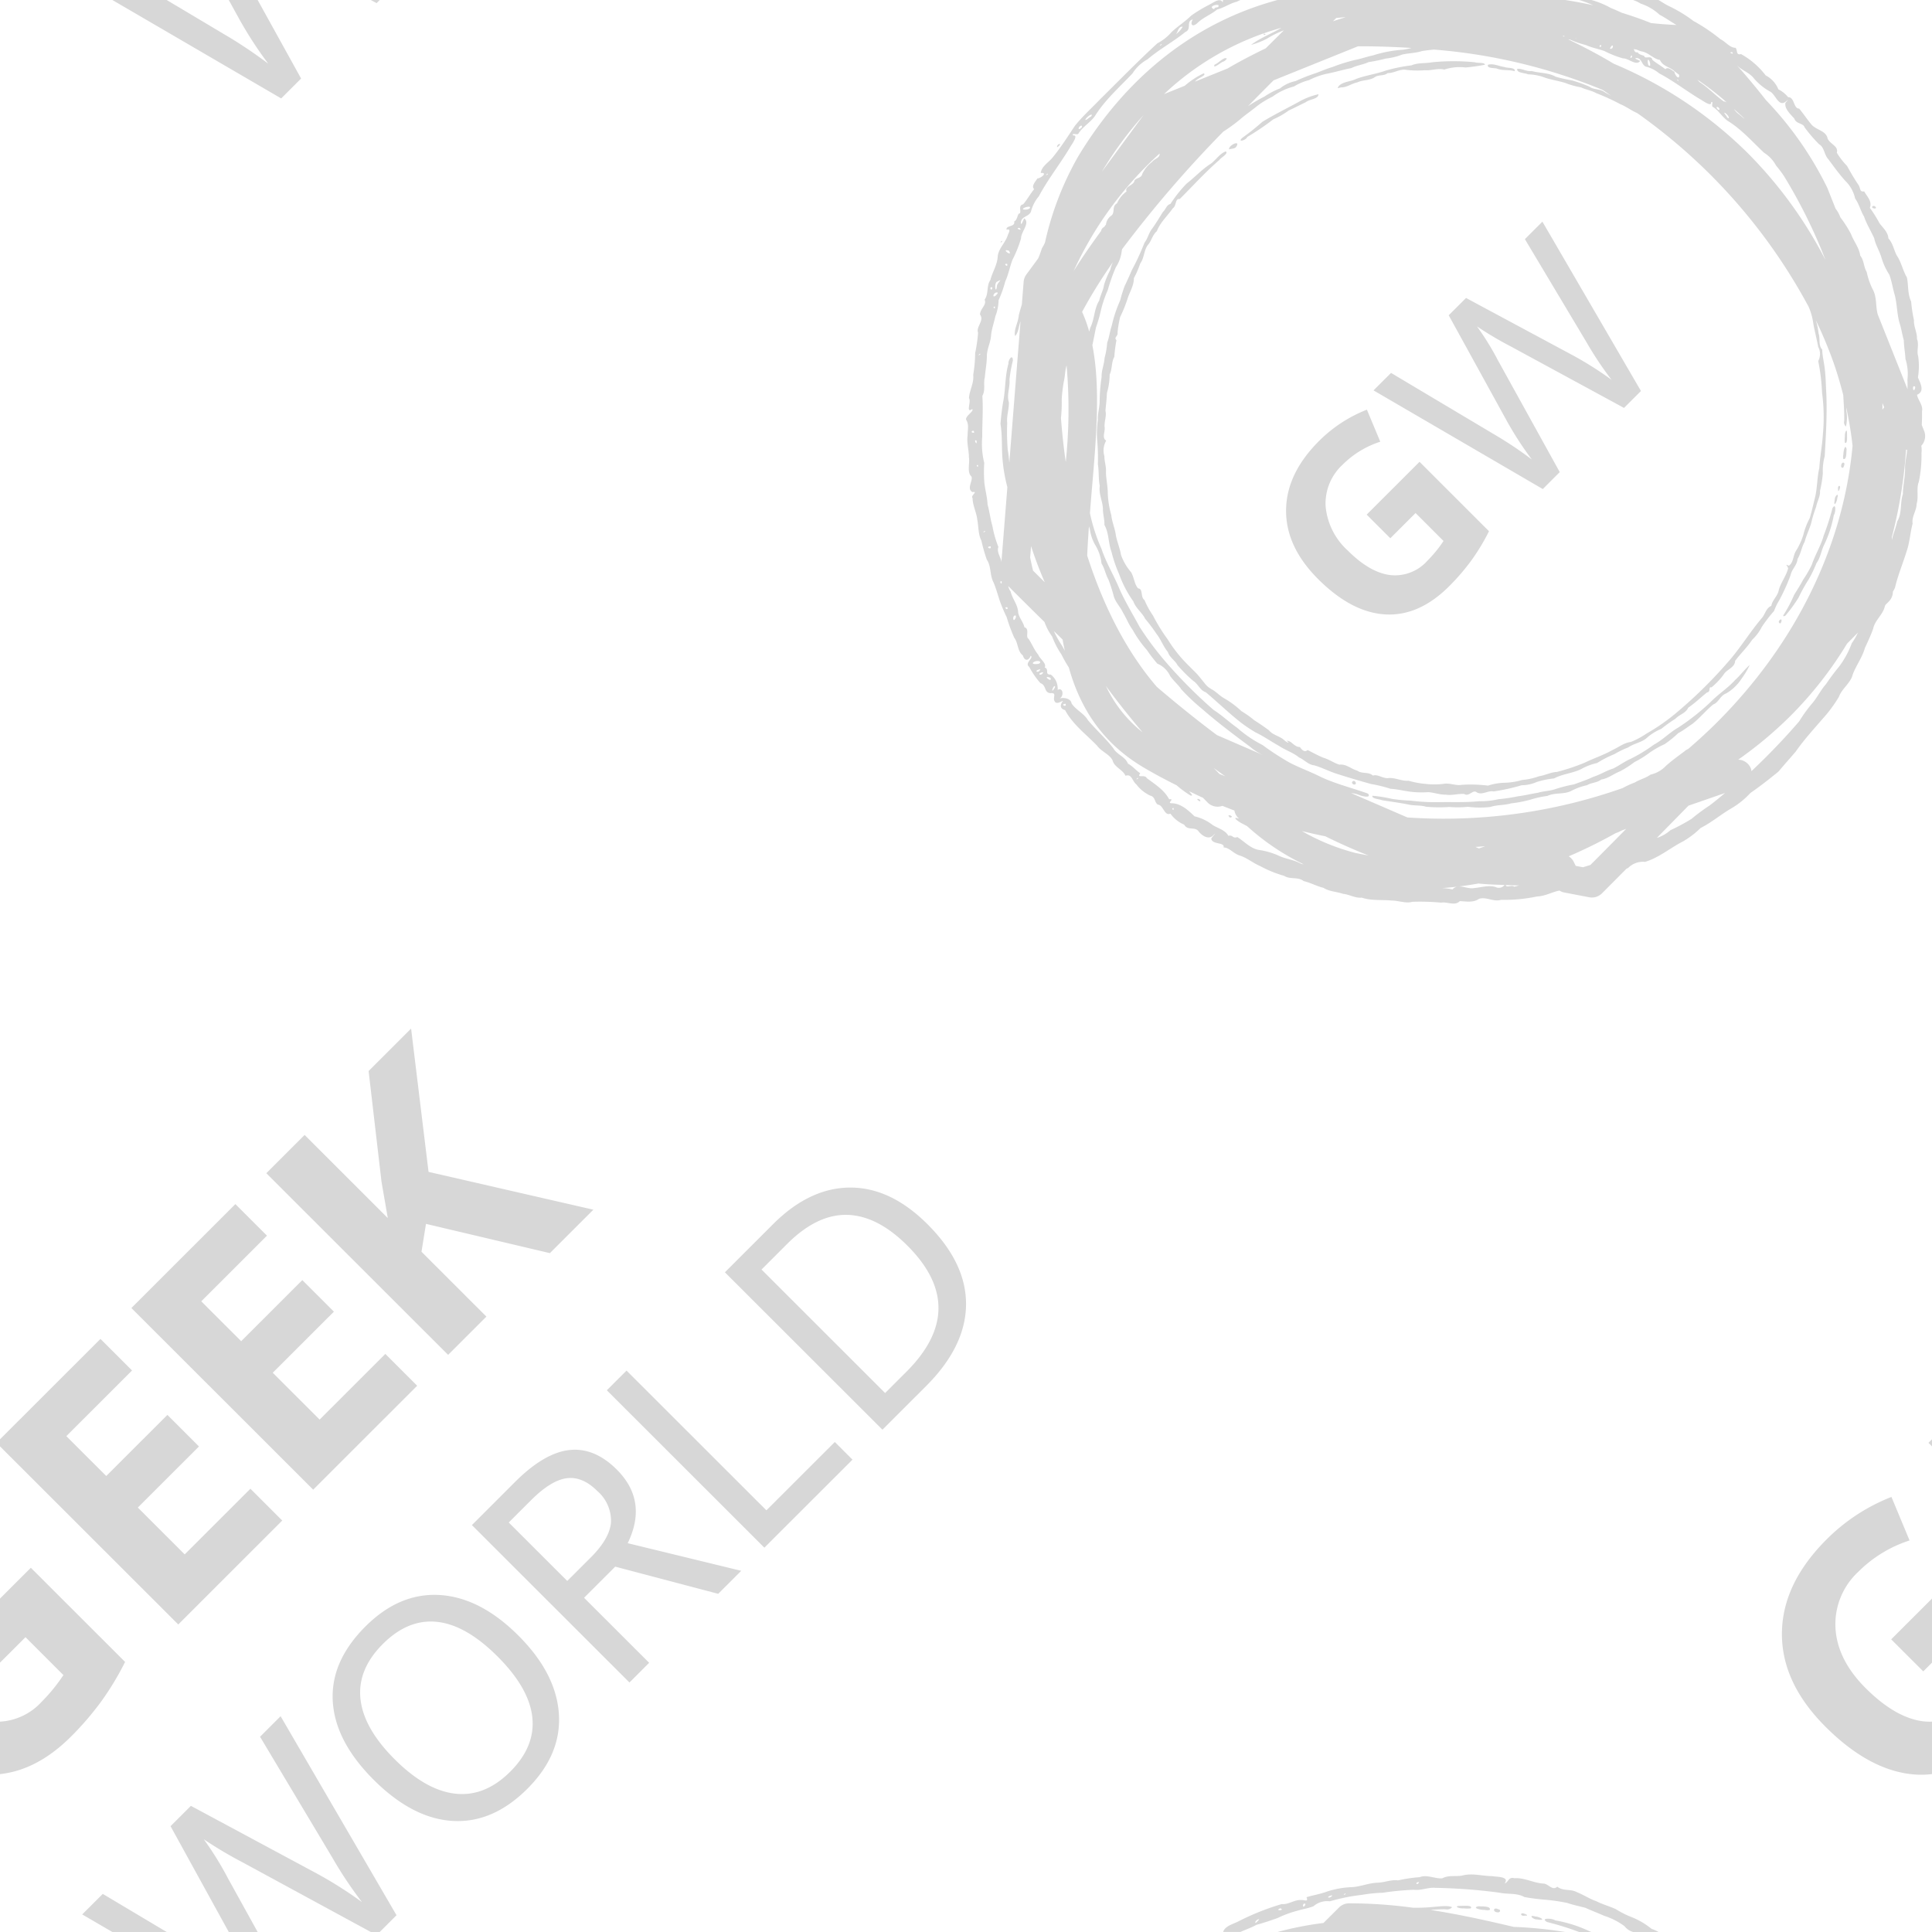 <svg xmlns="http://www.w3.org/2000/svg" width="50.014" height="50.014" viewBox="0 0 340 340">
  <defs>
    <style>
      .cls-1 {
        fill: #d7d7d7;
        fill-rule: evenodd;
      }
    </style>
  </defs>
  <path id="Img" class="cls-1" d="M330.158,36.557l-0.052.072-0.1.065C328.905,36.676,329.755,35.77,330.158,36.557Zm-143.894-10.8-0.114.093-0.131.061C185.985,25.227,187.051,25.11,186.264,25.755Zm-10.194,16.9C176.4,42.042,176.5,42.686,176.07,42.655ZM65.261,0h1.563l-0.55.55ZM0,302.98A10.705,10.705,0,0,0,7.315,299.5a30.574,30.574,0,0,0,3.845-4.716l-6.674-6.668L0,292.6V281.32L5.428,275.9l16.586,16.572a49.9,49.9,0,0,1-4.361,7.176,52.743,52.743,0,0,1-5.128,5.933C8.547,309.553,4.37,311.746,0,312.212V302.98Zm18.086,30.313L29.336,340H19.774l-5.305-3.093Zm131.523-124.3q7.136-.024,13.621,6.456,6.865,6.858,6.776,14.2t-7.042,14.292l-7.669,7.661-27.725-27.7,8.479-8.471Q142.474,209.017,149.609,208.992Zm6.157,36.157,3.749-3.746q11.192-11.181.174-22.19-5.29-5.286-10.6-5.417t-10.55,5.1l-4.522,4.518Zm-20.891,20.645,12.039-12.029,3.11,3.108-15.506,15.492-27.725-27.7,3.467-3.464Zm-24.409,5.781,19.977,4.862-4.051,4.047-18.124-4.78-5.483,5.478,11.454,11.444-3.466,3.464-27.726-27.7L90.64,260.8q5.125-5.12,9.547-5.616t8.366,3.446Q114.072,264.145,110.466,271.575Zm-5.341-9.176q-2.618-2.616-5.385-2.256T93.467,264l-3.938,3.934,10.3,10.288,4.126-4.122q3.354-3.351,3.571-6.221A6.943,6.943,0,0,0,105.125,262.4ZM64.869,188.482l7.478-7.472,3.07,25.222,29.008,6.653-7.653,7.646-21.805-5.148-0.791,4.9L85.6,231.7l-6.739,6.733L46.868,206.466l6.739-6.733,14.639,14.626-1.111-6.411ZM0,254.537v-1.244l17.682-17.666,5.558,5.553L11.674,252.735l7.024,7.018L29.459,249l5.558,5.553L24.256,265.305l8.249,8.242,11.566-11.555,5.6,5.6-18.3,18.288ZM77.419,280.7q7.118,0.448,13.812,7.136,6.656,6.651,7.124,13.8t-5.543,13.155q-6.086,6.081-13.157,5.661t-13.9-7.241q-6.77-6.764-7.19-13.791t5.741-13.182Q70.3,280.253,77.419,280.7Zm-10.037,8.607q-4.484,4.481-3.948,9.648T69.451,309.6q5.5,5.495,10.7,6.059t9.646-3.878q4.427-4.423,3.882-9.562t-6.121-10.709Q82,285.957,76.905,285.421T67.381,289.308ZM23.123,230.191l18.3-18.289,5.558,5.553L35.42,229.01l7.024,7.018,10.761-10.752,5.558,5.553L48,241.581l8.249,8.242,11.566-11.555,5.6,5.6-18.3,18.289ZM49.485,17.322L19.774,0h9.562L39.3,5.939a80.392,80.392,0,0,1,7.918,5.276,68.084,68.084,0,0,1-5.338-8.27L40.258,0h5.086L52.99,13.821ZM218.02,338.088a44.425,44.425,0,0,1,7.533-3c1.229,0.125,2.224-.8,3.442-0.713,0.591-.051,1.3.433,0.931-0.5,1.131-.352,2.438-0.55,3.611-0.994a15.823,15.823,0,0,1,4.418-.776c1.51-.1,2.913-0.719,4.429-0.782,1.239-.014,2.422-0.582,3.651-0.408a25.6,25.6,0,0,1,3.791-.562c1.3-.511,2.682.3,3.983,0.2,1.221-.641,2.446-0.224,3.686-0.526,1.669-.4,3.378.128,5.064,0.139,0.73,0.158,3.168.007,2.232,1.28,0.68-.185.668-1.209,1.695-0.909,1.823-.132,3.448.878,5.244,0.949,0.836,0.128,1.515,1.306,2.327.532,1,0.833,2.343.356,3.446,0.973,1.172,0.456,2.192,1.164,3.367,1.566,1.074,0.552,2.319.9,3.453,1.4a16.511,16.511,0,0,0,3.022,1.506,13.569,13.569,0,0,1,3.323,2,5.315,5.315,0,0,1,1.2.536h-4.472a2.94,2.94,0,0,1-1.51-1.025,12.36,12.36,0,0,0-3.569-1.821c-1.114-.5-2.2-0.895-3.317-1.412-1.07-.277-2.147-0.5-3.2-0.856a33.354,33.354,0,0,0-3.587-.54c-1.322-.109-2.65-0.256-3.95-0.5-1.321-.753-2.92-0.444-4.361-0.759a96.211,96.211,0,0,0-11.29-.855c-1.242-.133-2.5.506-3.8,0.337a48.688,48.688,0,0,0-5.471.524,25.8,25.8,0,0,0-3.705.377,33.03,33.03,0,0,0-5.6,1.131,3.647,3.647,0,0,0-2.881.863c-1,.4-1.946.51-2.963,0.83a18.4,18.4,0,0,0-3.318,1.233c-1.236.444-2.491,0.868-3.758,1.213-0.854.48-1.868,0.826-2.819,1.256h-3.045C215.558,338.925,217.086,338.589,218.02,338.088Zm31.714-6.875C248.845,331.228,249.419,331.989,249.734,331.213Zm-13,1.993C236.052,333.729,237.068,333.291,236.731,333.206Zm-2.255.344-0.23.025C233.145,333.905,234.068,334.208,234.476,333.55Zm-4.772,1.694,0.02-.2C229.12,334.771,229.212,336.108,229.7,335.244Zm-4.4.582C224.153,336.318,226.323,336.219,225.305,335.826Zm-3.913,2.2,0.114-.134,0.079-.149C220.882,337.789,220.57,338.965,221.392,338.025Zm52.273-.079a23.3,23.3,0,0,1,6.027,1.906c0.119,0.059.246,0.1,0.368,0.148h-2.149c-0.037-.01-0.071-0.026-0.108-0.036a50.891,50.891,0,0,0-5.548-1.722C270.949,337.472,273.189,337.568,273.665,337.946Zm-16.131-2.109c-0.745.077-1.893-.432-0.513-0.432,0.44,0.009,2.249-.183,1.805.437A5.937,5.937,0,0,1,257.534,335.837Zm3.736,0.273c-0.516.039-2.386-.331-1.092-0.647,0.544,0.063,2.3-.074,1.982.663A1.94,1.94,0,0,1,261.27,336.11Zm2.414-.1c0.534,0.059.283,0.63-.155,0.523C262.6,336.474,262.819,335.52,263.684,336.012Zm4.62,0.79c0.339,0.1.759,0.372,0.068,0.312C267.522,337.317,267.42,336.454,268.3,336.8Zm2.351,1.013-0.173-.028c-0.743.025-1.58-.915-0.31-0.514,0.577-.019,2.04.7,0.649,0.564ZM224.823,340a57.787,57.787,0,0,1,8.084-1.588c0.916-.912,1.815-1.8,2.739-2.723a2.507,2.507,0,0,1,1.759-.737,83.737,83.737,0,0,1,11.242.774,30.243,30.243,0,0,0,3.684-.148c0.992-.069,2.473-0.3,3.218.059a1.23,1.23,0,0,1-1.2.361h0c-0.877-.014-1.75.053-2.624,0.113,4.982,0.776,9.86,1.851,14.651,2.989a74.516,74.516,0,0,1,9.081.9H224.823Zm96.443-36.114q-7.746-7.74-7.677-16.467t7.875-16.524a33.223,33.223,0,0,1,11.4-7.459l3.187,7.659a22.5,22.5,0,0,0-8.989,5.484,12.583,12.583,0,0,0-4.047,9.945q0.324,5.58,5.313,10.564,5.208,5.2,10.073,5.829a9.967,9.967,0,0,0,1.6.063v9.232a16.544,16.544,0,0,1-2.72.093Q329.231,311.845,321.266,303.886ZM340,254.537l-0.623-.622,0.623-.622v1.244ZM332.819,288.5L340,281.32V292.6l-1.536,1.534ZM45.344,340H40.258L30.013,321.377l3.58-3.577L55.52,329.58a71.132,71.132,0,0,1,8.183,5.164,72.257,72.257,0,0,1-5.3-7.968L45.764,305.64l3.617-3.615,20.4,35.024L66.823,340H65.261L42.736,327.764a71.117,71.117,0,0,1-6.875-4.083,55.632,55.632,0,0,1,4.276,6.907ZM288.725,0.628A6.541,6.541,0,0,0,287.392,0h4.472c0.653,0.373,1.272.817,1.966,1.131a24.6,24.6,0,0,1,4.181,2.556,31.379,31.379,0,0,1,4.755,3.207c0.946,0.456,1.641,1.517,2.652,1.515,0.408,0.406.031,1.358,0.967,1.107a13.9,13.9,0,0,1,4.34,3.747,4.817,4.817,0,0,1,2.243,2.47,5,5,0,0,1,1.715,1.373c1.141-.049.927,2.028,1.936,2,0.737,0.879,1.371,1.843,2.1,2.725,0.768,1,2.408,1.1,2.852,2.308,0.19,1.164,2.051,1.471,1.676,2.727a12.561,12.561,0,0,0,1.8,2.335c0.65,1.167,1.327,2.344,2.071,3.43,0.315,0.571.149,1.19,0.944,1.047,0.521,0.938,1.444,1.729,1,2.894a23.252,23.252,0,0,1,1.7,2.709c0.635,0.86,1.465,1.517,1.57,2.678,0.815,0.883.954,2.056,1.479,3.017,0.8,1.173,1.049,2.641,1.774,3.851,0.293,1.4.1,2.9,0.743,4.228a25.454,25.454,0,0,0,.5,3.306c-0.071,1.124.589,2.19,0.526,3.285,0.415,1.011-.1,2.061.208,3.025a11.843,11.843,0,0,1-.04,3.752c0.366,0.919,1.3,2.434-.149,3.046,0.076,0.834,1.091,1.794.873,2.9,0,0.8,0,1.61-.049,2.415l0.421,1.058a2.48,2.48,0,0,1-.5,2.606,4.524,4.524,0,0,1,.033,1.276,23.142,23.142,0,0,1-.469,5.068c-0.478,1.183,0,2.594-.386,3.893-0.013,1.215-.906,2.221-0.705,3.467-0.437,1.6-.5,3.292-1.055,4.869-0.658,2.14-1.536,4.216-2.049,6.4a4.48,4.48,0,0,1-.365.683,0.038,0.038,0,0,1,0,.015,2.5,2.5,0,0,1-.738,1.755c-0.2.2-.4,0.407-0.6,0.606a2.761,2.761,0,0,0-.137.433c-0.422,1.379-1.7,2.288-2,3.719-0.413,1.184-.943,2.288-1.461,3.418-0.492,1.811-1.757,3.3-2.279,5.1-0.556,1.3-1.8,2.146-2.291,3.479a24.376,24.376,0,0,1-2.158,3.058c-1.851,2.164-3.812,4.252-5.446,6.586-0.984,1.158-2.011,2.288-2.977,3.454-0.225.2-.46,0.4-0.7,0.581-1.4,1.138-2.825,2.226-4.3,3.251a14.625,14.625,0,0,1-3.326,2.689c-1.861,1.07-3.5,2.5-5.425,3.459a15.2,15.2,0,0,1-3.09,2.36c-2.259,1.149-4.241,2.877-6.695,3.608a3.655,3.655,0,0,0-2.976,1.077c-0.1.032-.185,0.08-0.278,0.117-1.464,1.476-2.912,2.932-4.325,4.344a2.51,2.51,0,0,1-2.249.692l-4.544-.874a2.4,2.4,0,0,1-.69-0.307c-1.332.269-2.554,1-3.931,1.037a27.734,27.734,0,0,1-6.333.594c-1.372.419-2.59-.592-3.9-0.171-0.991.713-2.284,0.442-3.374,0.4-0.872.9-2.155,0.083-3.269,0.266a41.043,41.043,0,0,0-5.065-.149c-1.171.339-2.4-.215-3.6-0.215-1.77-.177-3.607.065-5.312-0.514-1.168.115-2.178-.567-3.284-0.669-1.128-.383-2.494-0.42-3.458-1.061-1.184-.277-2.268-0.9-3.486-1.185-1.02-.805-2.348-0.232-3.453-0.928a20.873,20.873,0,0,1-4.217-1.717c-1.241-.532-2.322-1.452-3.578-1.858-1.037-.28-1.886-1.445-2.846-1.414,0.25-.993-2.018-0.44-2.168-1.552,0.1-.265,1.118-1.332.412-0.666-0.826,1.02-2.131.106-2.707-.7-0.678-.767-1.855,0-2.475-1.1a5.671,5.671,0,0,1-2.417-1.934c-1.071.49-1.251-1.534-2.19-1.574-0.638-.37-0.428-1.394-1.369-1.6a6.515,6.515,0,0,1-2.423-1.95c-0.767-.625-0.813-1.94-1.92-1.538-0.506-1.121-1.982-1.5-2.285-2.731-0.577-1.1-1.974-1.521-2.723-2.573-1.948-2.014-4.3-3.747-5.632-6.26-0.965-.228-0.9-1.01-0.339-1.61-0.333-.007-1.287.874-1.587-0.154-0.145-.639.446-1.309-0.624-1.211-1.206-.076-0.683-1.385-1.795-1.775a14.885,14.885,0,0,1-1.967-2.858c-0.9-.667.876-1.575,0.266-1.964-0.369.971-1.093,0.957-1.387-.05-0.984-.776-0.782-2.147-1.521-3.132a30.171,30.171,0,0,1-1.33-3.616,28.208,28.208,0,0,1-1.24-2.959c-0.348-1.061-.637-2.144-1.084-3.183-0.661-1.25-.358-2.781-1.173-3.978a31.8,31.8,0,0,1-.956-3.362c-0.568-1.084-.477-2.516-0.721-3.722-0.153-1.272-.805-2.442-0.818-3.736-0.425-.45,1.092-1.207-0.032-1.049-1.094-.634.2-2.1-0.186-2.761-0.81-.757-0.234-2.335-0.428-3.4,0-1.3-.426-2.552-0.225-3.869-0.007-.991.292-1.857-0.28-2.735-0.072-.715,1.489-1.506,1.08-1.844-1.2.822-.113-1.341-0.567-1.925,0.079-1.383.913-2.648,0.748-4.1a24.7,24.7,0,0,0,.344-3.849,25.13,25.13,0,0,0,.511-3.566c-0.405-1.044,1.153-2.144.342-3.19,0.027-1.068,1.227-1.679.811-2.634,0.748-1.035.293-2.45,1.018-3.454,0.333-1.392,1.2-2.618,1.284-4.1,0.106-1.445,1.407-2.471,1.8-3.864,0.259-.532.51-1.088-0.24-0.893-0.135-.828,1.581-0.418,1.335-1.444,0.58-.224.623-1.436,0.889-1.382,0.536-.207-0.316-1.428.7-1.636,0.708-.833,1.247-1.833,1.938-2.683-0.6-.5.305-1.405,0.559-1.861,0.7-.076,1.87-1.087.6-0.965,0.123-1.163,1.349-1.831,2.05-2.688,1.455-1.772,2.686-3.718,3.96-5.621,1.331-1.677,2.951-3.116,4.429-4.666,3.35-3.3,6.625-6.676,10.087-9.854a8.507,8.507,0,0,0,2.514-2c1.1-1.02,2.371-1.826,3.438-2.876A25.636,25.636,0,0,1,212.61.93c0.887-.411,2.073-1.453,2.572-0.5A1.45,1.45,0,0,1,215.246,0h3.045c-0.212.1-.424,0.19-0.626,0.3-1.239.3-2.256,1.066-3.472,1.373-1.105.923-2.521,1.41-3.534,2.446-0.916.758-1.218,0.1-.757-0.693-1.246.277-.106,1.705-1.3,2.2-2.126,1.73-4.565,3.025-6.649,4.811a7.245,7.245,0,0,0-2.656,2.489c-2.285,2.423-4.838,4.65-6.609,7.5-0.815,1.137-2.087,1.828-2.858,3.011-0.125.479-1.372-.193-0.954,0.411,1.056-.139-0.434,1.777-0.687,2.283-1.719,2.837-3.791,5.448-5.351,8.382a6.884,6.884,0,0,0-1.422,2.781c-0.472.935-1.8,0.763-1.759,2.007,0.078,0.454.456-.68,0.585-0.876,1.111,0.8-.593,2.4-0.552,3.523a21.152,21.152,0,0,1-1.507,3.758c-0.484,1.265-.712,2.61-1.285,3.849a19.956,19.956,0,0,1-1.166,3.282,8.031,8.031,0,0,1-.564,2.819c-0.229,1.089-.617,2.14-0.749,3.255-0.055,1.3-.694,2.38-0.743,3.622,0,1.3-.249,2.56-0.37,3.891-0.275,1.089.16,2.216-.429,3.252,0.172,2.39-.035,4.793-0.018,7.19a13.979,13.979,0,0,0,.352,4.594,25.326,25.326,0,0,0,.025,3.537c0.149,1.266.5,2.5,0.558,3.777,0.353,1.256.488,2.551,0.855,3.8a18.884,18.884,0,0,0,1.049,3.678c-0.341.957,0.439,1.766,0.536,2.653l1.045-13.181a27.359,27.359,0,0,1-.792-4.3c-0.271-2.279-.045-4.593-0.421-6.859,0.125-1.3.234-2.533,0.473-3.83,0.436-2.235.306-4.541,0.933-6.743-0.069-.691.771-1.79,0.777-0.539a24.133,24.133,0,0,0-.6,3.365c0.126,1.343-.525,2.677-0.1,3.994,0.021,1.227-.427,2.4-0.3,3.646a39.518,39.518,0,0,0,.095,4.7c0.139,0.749.208,1.517,0.277,2.286l1.973-24.9c-0.323.877-.362,2.019-0.95,2.586-0.292-1.044.563-2.418,0.641-3.619,0.153-.647.348-1.282,0.542-1.919l0.318-4a2.517,2.517,0,0,1,.479-1.289l2.081-2.828a18.856,18.856,0,0,0,.653-1.776,8.628,8.628,0,0,0,.54-1.007,53.981,53.981,0,0,1,5.868-15.2C198.415,13.194,210.5,3.861,224.823,0H275.46c1.659,0.264,3.3.561,4.906,0.925A17.8,17.8,0,0,0,277.911,0h2.149a15.144,15.144,0,0,1,3.4,1.394c0.636,0.258,1.275.537,1.9,0.836,1.768,0.546,3.507,1.144,5.191,1.827,1.5,0.167,2.993.273,4.482,0.342-1-.58-1.947-1.272-2.982-1.809A9.144,9.144,0,0,0,288.725.628Zm48.318,67.639,0-.131-0.03-.11C336.371,67.652,336.724,69.406,337.043,68.267ZM171.27,75.784C170.4,76.091,171.914,76.447,171.27,75.784Zm0.583,1.774C171.212,77.138,172.031,78.742,171.853,77.558Zm0.246,4.265C171.57,81.829,172.257,82.509,172.1,81.822Zm0.355-19.568C171.775,62.777,172.791,62.338,172.454,62.254Zm41.228-60.64c0.09-.541.878-0.069,0.754-0.7C213.987,0.688,212.554,1.223,213.682,1.613Zm-5.539,3.081c-0.81-.089-0.835.993-1.215,1.339A4.381,4.381,0,0,0,208.143,4.694Zm-3.776,3.061C203.689,8.279,204.7,7.84,204.367,7.755ZM191.522,20.832c0.177-.222.678-0.292,0.607-0.652C191.565,20.112,190.306,21.754,191.522,20.832Zm-1.24,1.677a0.346,0.346,0,0,0,.121-0.375C189.849,21.993,189.484,23.183,190.282,22.509Zm-5.939,8.047C183.664,31.081,184.679,30.642,184.343,30.557Zm-3.711,6.315c0.194-.017.812-0.156,0.592-0.466C180.573,36.245,179.239,36.993,180.632,36.871ZM179.4,40.1C178.42,40.132,180.2,40.811,179.4,40.1Zm-1.854,4.013-0.179-.04C176.15,43.766,178.328,45.363,177.549,44.117Zm-0.3,2.337C176.4,46.285,177.445,47.249,177.251,46.454Zm-1.735,3.1c-0.663.24-.268,2.377-0.071,0.862C175.356,49.859,176.758,48.847,175.516,49.556Zm-0.448,4.4C174.539,53.962,175.227,54.643,175.068,53.956Zm0.273-2.036c0.053-.1.344-0.3,0.208-0.433C174.8,51.318,174.474,52.71,175.341,51.92Zm-0.706-1.327C173.933,50.335,174.527,51.541,174.635,50.593ZM173.3,93.422C172.621,93.945,173.637,93.507,173.3,93.422Zm1.014,2.718C173.225,96.23,174.631,96.9,174.314,96.139Zm1.957,6.16C175.721,102.171,176.385,103.225,176.271,102.3Zm1.02,4.586C176.435,106.716,177.485,107.68,177.291,106.885Zm121.385-92.9a2.335,2.335,0,0,1,.365.416c1.542,1,2.812,2.363,4.3,3.44a1.343,1.343,0,0,1,.55.186A52.787,52.787,0,0,0,298.676,13.983Zm3.588,5.231a0.292,0.292,0,0,0,.321.1C302.711,18.838,301.69,18.534,302.264,19.214Zm1.434,1.052c0.189,0.151.246,0.58,0.556,0.516C304.317,20.3,302.914,19.229,303.7,20.266Zm1.133-11.081C303.946,9.107,305.314,9.787,304.831,9.185Zm0.313,9.993a3.442,3.442,0,0,0,1.022,1.022,10.433,10.433,0,0,0,.823.707c-0.025-.033-0.047-0.067-0.072-0.1C306.352,20.234,305.732,19.724,305.144,19.178Zm27.8,75.832c0.234-1.117.706-2.135,0.937-3.254,0.887-1.458.468-3.248,0.993-4.8,0.009-1.575.435-3.117,0.383-4.7,0.009-1.05.305-2.057,0.359-3.1-0.06-.017-0.125-0.01-0.184-0.031a82.053,82.053,0,0,1-2.5,15.395C332.934,94.682,332.936,94.848,332.943,95.01ZM331.589,71.7l-0.311-.781c0.006,0.392-.006.785-0.006,1.178A2.559,2.559,0,0,1,331.589,71.7Zm-3.081-23.841a12.487,12.487,0,0,0,1.179,3.3c0.612,1.312.382,2.8,0.76,4.166L335.7,68.507c-0.024-.548.023-1.1-0.029-1.646a8.66,8.66,0,0,0-.345-3.7c-0.048-1.093-.274-2.155-0.282-3.258-0.287-1.029-.443-2.085-0.764-3.088-0.455-1.6-.422-3.3-0.836-4.9-0.352-1.176-.523-2.412-0.948-3.561a11.735,11.735,0,0,1-1.413-3.084c-0.348-1.156-1.02-2.18-1.256-3.35-0.582-1.286-1.34-2.5-1.781-3.8-0.619-1.013-.869-2.215-1.576-3.191a6.2,6.2,0,0,0-1.776-3.153c-1.061-1.186-1.988-2.479-2.934-3.751-0.755-.8-0.687-2.1-1.622-2.633a24.74,24.74,0,0,1-2.554-2.977c-0.245-.789-1.513-0.569-1.8-1.535-0.719-.808-1.772-1.748-1.578-2.782,0.384-.419.673-0.731,0.049-0.207-1.317,1-1.78-1.364-2.818-1.812a10.431,10.431,0,0,1-2.736-2.231c-0.783-1.064-2.081-1.4-2.985-2.318-0.017-.022-0.04-0.031-0.057-0.053q2.687,3.034,5.106,6.125a61.027,61.027,0,0,1,10.805,15.44l1.464,3.676a5.877,5.877,0,0,1,.843,1.534,19.6,19.6,0,0,1,1.876,2.953c0.478,1.281,1.441,2.4,1.614,3.773C328.067,45.853,327.951,46.934,328.508,47.854Zm-20.347,87.485a2.436,2.436,0,0,1,.067.365,117.251,117.251,0,0,0,8.329-8.68l0.116-.155h0a25.248,25.248,0,0,1,2.375-3.249c0.835-1.03,1.411-2.238,2.3-3.231a38.172,38.172,0,0,1,2.3-3.081,16.083,16.083,0,0,0,2.236-4.122,11.6,11.6,0,0,0,1.083-1.858l-1.913,1.934a67.343,67.343,0,0,1-10.026,12.787,70.607,70.607,0,0,1-9.135,7.635A2.451,2.451,0,0,1,308.161,135.339ZM293.969,146.1a33.771,33.771,0,0,0,3.722-2,34.477,34.477,0,0,1,3.114-2.309c0.954-.708,1.861-1.475,2.773-2.236l-6.434,2.229q-2.809,2.87-5.573,5.678A6.59,6.59,0,0,0,293.969,146.1Zm-17.025,5.554,0.357,0.722,1.278,0.245,1.312-.407c2.049-2.054,4.157-4.183,6.295-6.351-0.249.091-.5,0.19-0.749,0.267a7.124,7.124,0,0,1-1.124.5,87.55,87.55,0,0,1-8.249,4.069A2.422,2.422,0,0,1,276.944,151.651Zm-10.477,4.4c0.294-.078.587-0.158,0.881-0.241-0.792.007-1.579-.035-2.369-0.06C265.074,156.308,266.072,155.67,266.467,156.048Zm-10.857.479c1.04-1.187,2.5.023,3.847-.253,1.229-.113,2.459-0.536,3.716-0.185a1.291,1.291,0,0,0,1.615-.353c-1.537-.053-3.076-0.095-4.6-0.26a62.094,62.094,0,0,1-6.433.81A8.974,8.974,0,0,1,255.61,156.527Zm5.768-7.606q-0.865.065-1.735,0.115l0.625,0.27Zm-22.926,1.163c0.791,0.156,1.582.317,2.377,0.46q-3.845-1.517-7.594-3.376c-1.383-.276-2.756-0.589-4.128-0.921A37.768,37.768,0,0,0,238.452,150.084ZM206.519,142.2C205.991,142.209,206.678,142.89,206.519,142.2Zm-6.287-5.311C199.554,137.416,200.569,136.977,200.232,136.892Zm-12.716-13.038C186.428,123.946,187.833,124.612,187.516,123.854Zm-1.964-2.69,0.076-.154,0.046-.143C185.51,120.219,184.727,122.38,185.552,121.164Zm-0.695-1.879C183.2,118.662,185.285,120.353,184.857,119.285Zm-1.272-.959-0.053-.022-0.146.022C182.367,118.587,183.247,119.091,183.585,118.326Zm-0.508-.508-0.054-.022-0.145.022C181.859,118.079,182.738,118.582,183.077,117.818Zm-0.643-.957c0.221,0,.746-0.083.583-0.433C182.314,116.019,180.936,116.959,182.434,116.861Zm-3.694-8.132a0.4,0.4,0,0,0,0-.394C178.09,108.152,178.251,109.843,178.74,108.729ZM181.449,96.1l-0.159,2.015c0.158,0.77.324,1.538,0.508,2.3,0.678,0.676,1.358,1.354,2.067,2.059A67.418,67.418,0,0,1,181.449,96.1ZM187.7,64.3c0,0.013,0,.025-0.008.038-0.291.979-.251,1.844-0.467,2.758a26.129,26.129,0,0,0-.379,3.181,25.776,25.776,0,0,1-.125,3.2c0,0.031,0,.063-0.009.094,0.2,2.568.462,5.147,0.844,7.723A88.39,88.39,0,0,0,187.7,64.3Zm-2.233,46.766a17.784,17.784,0,0,0,1.376,2.474c0.2,0.315.375,0.652,0.547,0.992-0.133-.658-0.281-1.309-0.387-1.979C186.484,112.046,185.982,111.556,185.471,111.062Zm1.316,4.09a14.676,14.676,0,0,1-1.623-3.139,10.154,10.154,0,0,1-1.35-2.562c-2.274-2.224-4.4-4.341-6.373-6.312a2.627,2.627,0,0,0,.419.959c0.3,1.3,1.283,2.322,1.327,3.7,0.182,0.957.944,1.753,1.093,2.582,1.009,0.276.113,1.687,0.728,2.031,0.551,0.791,1,1.96,1.707,2.8,0.28,0.758,1.532,1.517,1.142,2.257,0.869,0.289-.1,1.272,1.064,1.24a3.073,3.073,0,0,1,1.213,2.707c0.958-.568,1.17,1.167.306,1.507,0.448-.164,1.967-0.2,2.141.864,0.787,1.178,2.169,1.736,2.881,2.944,1.424,1.7,3.091,3.165,4.448,4.921,0.65,1.17,2.123,1.487,2.593,2.735,0.824,0.412,1.635,1.408,2.169,1.677-0.71,1.02.788,0.1,1.161,0.882,1.436,1.068,3.064,2.086,3.923,3.709,1.12-.123-0.494.689,0.428,0.7,1.654,0.027,2.918,1.23,4.035,2.3a8.293,8.293,0,0,1,3.234,1.56c0.986,0.584,2.183.876,2.722,1.866,0.847-.208.715,0.541,1.578,0.227,1.247,0.771,2.308,2.026,3.826,2.267a13.258,13.258,0,0,1,3.337.951c1.288,0.651,2.791.741,4.05,1.484,0.154,0.033.312,0.063,0.468,0.095a41.861,41.861,0,0,1-9.963-6.723c-0.294-.157-0.593-0.305-0.882-0.465-0.6-.283-2.032-1.332-0.528-0.852-0.066-.066-0.136-0.123-0.2-0.189a2.381,2.381,0,0,1-.623-1.241c-0.709-.264-1.413-0.542-2.116-0.822a2.466,2.466,0,0,1-2.573-.56c-0.288-.287-0.551-0.567-0.835-0.855-0.817-.36-1.613-0.767-2.421-1.147,0.155,0.3.878,0.868,0.214,0.736a18.177,18.177,0,0,1-2.438-1.79c-2-1-3.967-2.043-5.888-3.185-7.251-4.31-11.111-10.491-13.08-17.55A22.018,22.018,0,0,1,186.787,115.152Zm20.969,5.941c-0.537-.7-1.286-1.362-1.819-2.124a4.322,4.322,0,0,0-2.267-2.185,26.516,26.516,0,0,1-1.843-2.409,19.494,19.494,0,0,1-2.485-3.53c-0.706-.933-1.1-2.051-1.719-3.049-0.469-1.034-1.312-1.8-1.62-2.9a28.881,28.881,0,0,0-.927-2.9c-0.517-.9-0.659-1.968-1.225-2.834a7.7,7.7,0,0,0-1.042-3.15,7.543,7.543,0,0,1-1-2.833c-0.053-.189-0.114-0.376-0.17-0.563-0.122,1.727-.236,3.452-0.306,5.157,3.007,9.373,7.182,17.218,12.255,23.1,3.373,2.883,6.906,5.74,10.572,8.486l8.349,3.612A9.515,9.515,0,0,1,220,131.422c-2.852-2.123-5.7-4.254-8.379-6.6a36.792,36.792,0,0,1-3.814-3.6l-0.051-.133h0Zm-16.072-62.73c0.07-.237.122-0.48,0.2-0.716,0.755-1.514.655-3.318,1.57-4.766,0.2-.964.709-1.779,0.846-2.755a14.911,14.911,0,0,1,1.081-2.611,6.311,6.311,0,0,1,.479-1.383,89.2,89.2,0,0,0-5.425,8.746A24.344,24.344,0,0,1,191.684,58.363Zm2.951,62.381a22.715,22.715,0,0,0,6.446,8.127Q197.574,124.743,194.635,120.744Zm18.979,14.426q0.5,0.515,1.006,1.031c0.327,0.139.661,0.258,0.988,0.392Q214.6,135.89,213.614,135.17Zm-19.6-105.131c-0.031.052-.058,0.111-0.089,0.164l7.315-9.943A65.533,65.533,0,0,0,194.018,30.039Zm-5.1,17.721c1.481-2.384,3.134-4.757,4.87-7.127a0.923,0.923,0,0,1,.519-0.682c0.109-.146.225-0.293,0.335-0.44a2.213,2.213,0,0,1,.974-1.591c0.665-.589.013-1.594,0.964-2.136a5.011,5.011,0,0,1,1.684-2.092c-0.412-.917,1.332-1.088,1.374-1.9,0.324-.551,1.2-0.379,1.392-1.189a5.779,5.779,0,0,1,1.7-2.1c0.5-.61,1.446-0.732,1.343-1.478A63.707,63.707,0,0,0,188.917,47.76Zm14.622-19.15,0.044-.049C203.523,28.516,203.506,28.536,203.539,28.609ZM225.526,4.886a49.371,49.371,0,0,0-20.672,11.674l3.651-1.472a14.587,14.587,0,0,1,3.321-2.184c0.642,0.316-1.106.878-1.387,1.32-0.058.048-.11,0.1-0.167,0.151l5.758-2.322c2.173-1.274,4.427-2.444,6.724-3.552,1.049-1.045,2.113-2.1,3.178-3.159A16.33,16.33,0,0,0,222.973,6.8a13.716,13.716,0,0,1-2.805,1.1C221.8,6.646,223.768,5.945,225.526,4.886Zm9.635-1.722-0.583.579c0.747-.245,1.493-0.491,2.247-0.718C236.276,3.057,235.716,3.116,235.161,3.165Zm3.816,4.985L224.125,14.14c-1.535,1.536-3.029,3.048-4.509,4.553a28.33,28.33,0,0,1,2.936-1.716,12.97,12.97,0,0,1,2.716-1.42A6.244,6.244,0,0,1,228,14.269a32.024,32.024,0,0,1,3.63-1.422c0.962-.366,1.843-0.751,2.864-1.053a31.178,31.178,0,0,1,3.912-1.232c1.056-.186,2.121-0.587,3.195-0.807a22.061,22.061,0,0,1,5.33-1.006,14.546,14.546,0,0,0,1.478-.31C245.34,8.251,242.213,8.134,238.977,8.149Zm11.238,0.845c-1.115.359-2.294,0.347-3.426,0.6a11.339,11.339,0,0,1-2.935.714,28.034,28.034,0,0,1-3.005.621c-0.983.464-2.06,0.565-3.038,1.056-1.485.276-2.929,0.738-4.416,1.013a13.01,13.01,0,0,0-3.022,1.1,9.607,9.607,0,0,0-2.662,1.123,10.881,10.881,0,0,0-3.769,1.79,15.667,15.667,0,0,0-2.7,1.643c-1.006.83-2.1,1.557-3.085,2.421a29.386,29.386,0,0,1-2.877,2.087,207.145,207.145,0,0,0-17.8,20.68c-0.018.074-.031,0.137-0.065,0.242a6.674,6.674,0,0,1-1.051,2.96,32.689,32.689,0,0,0-1.423,4.028,20.339,20.339,0,0,0-1.173,3.429,26.39,26.39,0,0,1-.889,3.113c-0.218,1.047-.419,2.1-0.64,3.145,1.431,7.234.72,15.949-.058,25q-0.195,2.27-.37,4.543a31.189,31.189,0,0,0,2.038,6.291c0.809,2.425,2.146,4.618,3.125,6.966,1.019,2.327,2.36,4.493,3.556,6.729a55.073,55.073,0,0,0,4.8,6.406,85.2,85.2,0,0,0,8.233,8.234c1.468,0.938,2.745,2.146,4.166,3.159a21.544,21.544,0,0,0,4.47,3.034,48.458,48.458,0,0,0,4.7,3.063c1.81,0.945,3.746,1.632,5.569,2.557,2.657,1.239,5.531,1.929,8.28,2.924,0.686,0.905-1.212.415-1.647,0.205a5.174,5.174,0,0,0-1.332-.3l9.911,4.288a94.569,94.569,0,0,0,37.887-5.174,16.118,16.118,0,0,1,2.129-.977c0.877-.54,1.913-0.766,2.759-1.381a5.462,5.462,0,0,0,2.728-1.552c1.03-.921,2.151-1.729,3.254-2.552a2.313,2.313,0,0,1,.644-0.409c1.751-1.5,3.451-3.058,5.078-4.683,13.861-13.849,22.235-31,23.862-48.678a62.606,62.606,0,0,0-1.126-6.762c0.014,0.2.009,0.41,0.035,0.611a6.859,6.859,0,0,1-.077,2.765,1.039,1.039,0,0,1-.3-1.026h0c0.039-1.5-.095-3-0.168-4.5-0.514-2.014-1.088-3.961-1.732-5.782a74.42,74.42,0,0,0-3.111-7.43,11.092,11.092,0,0,1,.49,2.327c0.343,0.954-.077,2.1.648,2.864,0.015,1.137.333,2.264,0.45,3.414,0.181,1.448.182,2.915,0.273,4.372,0.152,3.661-.075,7.328-0.284,10.986a9.551,9.551,0,0,0-.329,2.979,20.279,20.279,0,0,1-.5,3.11c0.091,0.92-.512,1.869-0.673,2.8a22.454,22.454,0,0,0-.891,2.936c-0.335,1.1-.858,2.12-1.136,3.237-0.557.967-.668,2.089-1.255,3.019-0.077,1.09-1.031,1.825-1.221,2.847a34.526,34.526,0,0,1-2.013,4.447,9.746,9.746,0,0,0-.892,1.851,26.555,26.555,0,0,0-2.148,2.789,8.123,8.123,0,0,1-1.712,2.284c-0.871,1.333-2.057,2.435-3,3.721-0.033,1.186-1.517,1.487-2.054,2.449a11.948,11.948,0,0,1-2.111,2.21c-0.6-.163-0.06.79-0.776,0.885-1.113.883-2.128,1.894-3.31,2.682-0.39.952-1.569,1.217-2.27,1.965a24.775,24.775,0,0,0-2.462,1.76A9.279,9.279,0,0,0,289.649,130c-0.947.7-2.147,0.863-3.1,1.532a16.318,16.318,0,0,0-2.46,1.192,19.091,19.091,0,0,0-3.03,1.557,9.946,9.946,0,0,0-2.736,1.032c-1.532.786-3.313,0.857-4.828,1.677a15.372,15.372,0,0,0-3.047.623,6.549,6.549,0,0,1-2.654.574,35.39,35.39,0,0,1-4.94,1.094c-1.054-.215-2.087.758-3.023,0.116-0.68-.458-1.314.88-2.157,0.329-1.079-.078-2.152.3-3.241,0.121-1.051.022-2.065-.369-3.075-0.442a16.62,16.62,0,0,1-3.409-.109c-1.1-.16-2.14-0.418-3.24-0.479a23.979,23.979,0,0,0-3.429-.847c-2.049-.566-4.091-1.167-6.111-1.822-1.321-.424-2.552-1.083-3.885-1.462-1.042-.1-1.738-0.981-2.674-1.388-1.048-.857-2.371-1.266-3.5-2.012-1.4-.779-2.713-1.708-4.158-2.4a25.565,25.565,0,0,1-2.64-1.778c-2.113-1.668-4.045-3.549-6.107-5.275-1.04-.36-1.343-1.459-2.221-2.016a24.306,24.306,0,0,1-2.767-2.772h0c-0.458-.859-1.385-1.321-1.693-2.315-0.809-.951-1.211-2.182-1.99-3.17a29.925,29.925,0,0,0-2-2.661c-0.556-1.119-1.662-1.854-2.08-3.058a19.98,19.98,0,0,1-2.515-4.817,23.772,23.772,0,0,1-1.334-3.912c-0.577-1.532-.427-3.287-1.245-4.725,0.047-.96-0.291-1.9-0.263-2.889-0.07-1.351-.763-2.612-0.556-3.986-0.25-1.239-.119-2.544-0.333-3.8a37.369,37.369,0,0,0-.15-4.577,17.987,17.987,0,0,1,.147-3.257c-0.05-1.05.274-2.064,0.311-3.1a30.409,30.409,0,0,1,.351-4.437c-0.051-1.13.455-2.2,0.516-3.328a14.035,14.035,0,0,0,.462-2.706c0.373-.975.466-2,0.8-2.978a23.561,23.561,0,0,1,1.494-4.48,22.51,22.51,0,0,1,.794-2.54c0.436-.919.854-1.822,1.253-2.772a42.152,42.152,0,0,0,2.218-4.808c0.595-.76.754-1.755,1.373-2.509,0.673-.948,1.274-1.946,1.871-2.917,0.55-.489.607-1.214,1.334-1.419a23.255,23.255,0,0,1,2.826-3.56c1.465-1.132,2.72-2.531,4.291-3.522,0.9-.674,1.524-1.73,2.587-2.155,0.65,0.312-.869,1.12-1.116,1.52-2.471,2.135-4.654,4.575-6.97,6.868-0.843-.126-0.508,1.154-1.206,1.622-0.94,1.345-2.216,2.48-2.812,4.037-0.777.651-.938,1.735-1.592,2.434-0.7.952-.612,2.281-1.329,3.246a15.778,15.778,0,0,1-1.117,2.571c0.026,1.325-.78,2.493-1.152,3.738a23.876,23.876,0,0,1-1.261,3.1,19.3,19.3,0,0,0-.463,2.731c0.118,0.688-.705.821-0.19,1.36a24.08,24.08,0,0,0-.375,2.92c-0.539.973-.346,2.142-0.823,3.121a11.539,11.539,0,0,1-.481,3.237c-0.033,1.057-.173,2.118-0.257,3.127,0.231,0.924-.223,1.882-0.154,2.832,0.155,0.832-.538,1.938.285,2.433a3.448,3.448,0,0,0-.319,2.73c-0.009.934,0.353,1.851,0.279,2.806,0.011,1.258.329,2.484,0.316,3.748a16.464,16.464,0,0,0,.624,3.841c0.118,1.2.639,2.3,0.794,3.5,0.226,1.2.724,2.316,0.919,3.52a9.687,9.687,0,0,0,1.781,3.033c0.514,0.881.588,2.194,1.241,2.831,0.907,0.066.35,1.541,1.1,2.038a14.654,14.654,0,0,0,1.5,2.732,30.419,30.419,0,0,0,2.586,4.193,24.1,24.1,0,0,0,3.572,4.5l1.56,1.558c1.709,1.995,1.506,2.054,2.589,2.721,0.8,0.414,1.466,1.206,2.356,1.668a16.325,16.325,0,0,1,2.908,2.192,16.47,16.47,0,0,1,2.272,1.615c0.882,0.541,1.7,1.127,2.539,1.724,0.735,0.918,1.948,1.02,2.755,1.8,0.383,0.342,1.128.69,0.4,0.08,0.78-.112,1.356,1.143,2.3,1.081,0.375,0.513.817,1.017,1.373,0.54,0.934,0.454,1.809.97,2.8,1.361,1.029,0.3,1.854.937,2.808,1.212,1.187-.145,2.04.752,3.108,1.042,0.889,0.644,1.984.154,2.779,0.884,0.869-.31,1.795.6,2.83,0.426,1.192-.057,2.252.572,3.454,0.479a15.05,15.05,0,0,0,2.978.553,12.987,12.987,0,0,0,3.237-.017c1.026-.179,2.087.374,3.134,0.181a24.687,24.687,0,0,1,4.615.139,10.408,10.408,0,0,1,2.829-.5,11.931,11.931,0,0,0,3.18-.491,11.575,11.575,0,0,0,2.97-.659c1.068-.149,2.044-0.707,3.136-0.755a36.3,36.3,0,0,0,4.832-1.6c1.647-.806,3.4-1.362,5-2.278,1.067-.478,2.006-1.271,3.2-1.4a14.346,14.346,0,0,0,2.7-1.444,35.688,35.688,0,0,0,5.571-3.913,80.074,80.074,0,0,0,9.344-9.319c1.925-2.305,3.506-4.868,5.454-7.156,0.615-.741.691-1.7,1.651-2.13,0.153-1.018,1.153-1.712,1.324-2.842,0.394-1.3,1.274-2.409,1.631-3.725-0.127-.575-0.69-0.834.119-0.493,0.8-.464.753-1.771,1.233-2.555a12.055,12.055,0,0,0,1.3-2.8,12.613,12.613,0,0,1,1.145-3c0.376-1.24.646-2.512,0.965-3.767,0.381-1.681.327-3.413,0.729-5.091,0.105-1.947.5-3.878,0.618-5.828a32.423,32.423,0,0,0-.142-7.415,35.182,35.182,0,0,0-.674-5.559,2.6,2.6,0,0,0,0-2.478c-0.251-1.349-.6-2.679-0.851-4.028a11.061,11.061,0,0,0-.843-3.06A99.2,99.2,0,0,0,288.12,19.9c-1.019-.434-1.909-1.131-2.944-1.555a39.766,39.766,0,0,0-4.222-1.935c-0.861-.488-1.843-0.611-2.729-1.039a13.337,13.337,0,0,1-2.7-.753c-1.177-.378-2.418-0.548-3.567-0.925a8.929,8.929,0,0,0-3.046-.61c-0.514-.279-2.039-0.2-1.906-0.97h0c0.831-.1,1.66.524,2.549,0.382,1.386,0.394,2.927.269,4.21,1,0.972,0.3,1.962.473,2.964,0.678a25.708,25.708,0,0,1,2.967,1.069c0.725,0.561,1.807.372,2.582,0.9,0.424,0.272.883,0.488,1.322,0.735-0.542-.347-1.06-0.739-1.609-1.074a98.145,98.145,0,0,0-29.654-7.078C251.626,8.8,250.914,8.87,250.215,8.994ZM275.29,6.335c-0.065-.015-0.128-0.026-0.192-0.041-0.065.075-.061,0.177,0.225,0.109A0.111,0.111,0,0,0,275.29,6.335Zm1.934,0.415a0.158,0.158,0,0,0,.2.044Zm4.538,1.466C281.914,7.479,281.076,8.39,281.762,8.216Zm1.942-.2c-0.248.165-.679,0.9,0.067,0.435l0.035-.153a0.681,0.681,0,0,0,.033-0.26Zm-1.3.99c-1.084-.406-2.24-0.59-3.3-1.073a16.906,16.906,0,0,1-2.815-.975c-0.1-.01-0.2-0.021-0.3-0.03,2.708,1.314,5.39,2.709,8,4.286A74.251,74.251,0,0,1,307.6,26.966a75.689,75.689,0,0,1,13.668,18.815l-0.73-1.834a92.34,92.34,0,0,0-6.611-13,22.551,22.551,0,0,0-1.366-1.809,6.061,6.061,0,0,0-2.121-2.261c-2.066-1.944-3.962-4.119-6.405-5.617-0.972-.691-1.556-1.778-2.569-2.431-0.41-.1.179-1.18-0.345-0.815,0.11,0.9-1.526-.358-1.959-0.572-2.428-1.453-4.658-3.211-7.17-4.528a5.8,5.8,0,0,0-2.383-1.2c-0.8-.4-0.641-1.538-1.713-1.495-0.391.071,0.582,0.386,0.75,0.5-0.694.961-2.057-.489-3.028-0.446A17.812,17.812,0,0,1,282.4,9.008Zm12.986,5.17C294.941,13.6,295.31,14.468,295.386,14.178Zm-5.4-3.135c0.013,0.166.127,0.7,0.4,0.5C290.521,10.986,289.889,9.846,289.982,11.042Zm-2.773-1.029C287.193,9.168,286.6,10.7,287.209,10.014Zm7.363,2.425c-0.855-.706-1.97-0.785-2.46-1.895-1.183-.167-1.981-1.321-3.294-1.507a7.529,7.529,0,0,1-.808-0.309c-0.166-.023-0.333-0.06-0.5-0.082,0.11,0.334.235,0.664,0.687,0.552,0.189,0.5,1.231.522,1.183,0.752,0.174,0.459,1.231-.283,1.4.588,0.71,0.6,1.566,1.056,2.292,1.643,0.438-.523,1.207.25,1.6,0.464,0.059,0.6.906,1.579,0.825,0.527C295.189,12.928,294.873,12.694,294.572,12.439Zm-31.161-.377c-0.386-.118-1.829.014-1.557-0.667,0.945-.273,1.93.263,2.878,0.394,0.484,0.223,2.063.047,1.8,0.741C265.517,12.22,264.4,12.478,263.411,12.062Zm-9.238.182c-1.134-.281-2.277.207-3.435,0.117a16.629,16.629,0,0,1-3.545-.1c-1.031-.035-1.985.634-2.984,0.6-0.733.6-1.66,0.2-2.4,0.808-0.917.528-2.016,0.375-2.961,0.839-0.991.18-1.789,0.886-2.834,0.874-0.323.023-.85,0.369-0.429-0.227,0.763-.824,2.088-0.767,3.07-1.264,1.679-.635,3.465-0.846,5.152-1.45a28,28,0,0,1,4.572-.936c1.156-.5,2.443-0.315,3.659-0.546a37.968,37.968,0,0,1,7.517,0c0.474,0.2,1.694-.036,1.759.438a33.458,33.458,0,0,1-3.405.479A8.638,8.638,0,0,0,254.173,12.245ZM235.59,15.16h0Zm7.316,62.573a16.618,16.618,0,0,0-6.632,4.046,9.292,9.292,0,0,0-2.987,7.336A11.974,11.974,0,0,0,237.2,96.9q3.84,3.836,7.428,4.3A7.639,7.639,0,0,0,251.2,98.68a22.58,22.58,0,0,0,2.837-3.479l-4.92-4.916-4.443,4.439-4.161-4.158,9.3-9.294,12.227,12.217a36.939,36.939,0,0,1-3.218,5.294,38.871,38.871,0,0,1-3.784,4.376q-5.309,5.305-11.245,4.966t-11.809-6.2q-5.709-5.7-5.656-12.141t5.813-12.189a24.529,24.529,0,0,1,8.412-5.5ZM229.78,18c-1.014.468-1.963,0.982-2.979,1.441A14.07,14.07,0,0,1,224.077,21a44.616,44.616,0,0,1-4.586,3.106c-0.222.644-1.946,1.02-.753,0.063a40.082,40.082,0,0,0,3.413-2.729c2.049-1.252,4.209-2.312,6.316-3.459a12.779,12.779,0,0,1,3.563-1.4C232.028,17.474,230.414,17.432,229.78,18ZM244.8,65.627l18.046,10.754a68.447,68.447,0,0,1,6.737,4.487,57.974,57.974,0,0,1-4.541-7.036L254.948,55.483,258,52.438,276.65,62.455a60.522,60.522,0,0,1,6.962,4.391,61.276,61.276,0,0,1-4.507-6.779L268.357,42.086l3.08-3.077,17.344,29.8L285.8,71.786,265.773,60.913a60.358,60.358,0,0,1-5.849-3.472,47.3,47.3,0,0,1,3.636,5.876l10.93,19.766-2.984,2.981L241.716,68.7Zm-28.51-39.333c-0.061-.654,1.4-1.4,1.463-0.936C217.554,26.3,216.883,26.081,216.285,26.294Zm21.87,111.735a0.393,0.393,0,0,1-.229-0.35C238.325,136.86,239.11,138.275,238.155,138.028Zm3.382,2.011a24.847,24.847,0,0,1,3.429.551,28.144,28.144,0,0,0,3.255.305,35.4,35.4,0,0,0,5.447.262c2.212-.024,4.429.068,6.636-0.159a13.558,13.558,0,0,0,3.386-.351,30.343,30.343,0,0,0,3.484-.52c1.172-.14,2.318-0.439,3.485-0.617,0.922-.294,1.951-0.289,2.906-0.593a24.437,24.437,0,0,1,3.42-.877c1.136-.429,2.289-0.795,3.391-1.327,1.205-.371,2.276-1.088,3.489-1.453,1.082-.527,2.051-1.273,3.166-1.753a28.424,28.424,0,0,0,4.031-2.467c1.552-.84,2.778-2.152,4.312-3.024a40.624,40.624,0,0,0,5.687-4.5c1.341-1.385,3.015-2.414,4.3-3.867,0.921-.816,1.639-1.836,2.569-2.64a14.178,14.178,0,0,1-1.446,2.423,7.982,7.982,0,0,1-2.714,2.6c-1.056.385-1.3,1.581-2.276,1.94-1.288,1.065-2.354,2.379-3.662,3.42-0.834.533-1.615,1.174-2.5,1.628a18.5,18.5,0,0,1-2.39,1.936,17.155,17.155,0,0,0-2.595,1.464,17.587,17.587,0,0,1-2.728,1.7,17.344,17.344,0,0,1-2.557,1.635c-1.107.422-2.077,1.258-3.261,1.418-0.768.609-1.7,0.519-2.493,1a10.977,10.977,0,0,0-2.85,1.041c-1.309.619-2.818,0.23-4.134,0.851a18.006,18.006,0,0,0-2.9.631,21.616,21.616,0,0,1-3.493.682c-1.2.356-2.485,0.235-3.679,0.638a16.157,16.157,0,0,1-3.913-.035,17.7,17.7,0,0,1-3.3.032,24.475,24.475,0,0,1-4.089-.046c-1-.3-2.066-0.143-3.087-0.385-1.537-.308-3.094-0.51-4.641-0.753-0.332-.181-1.959-0.268-1.685-0.8h0ZM313.1,109.231c0.761-.88.34,1.132-0.072,0.239l0.02-.12Zm2.646-4.561c0.528-.867,1.089-1.71,1.556-2.616a20.679,20.679,0,0,0,1.538-2.65c0.589-1.772,1.613-3.372,2.11-5.178a44.317,44.317,0,0,0,1.529-4.781c0.673-1.129.572,0.8,0.242,1.209a20.287,20.287,0,0,1-1.69,5.194c-0.53,1.054-.644,2.292-1.358,3.252a22.276,22.276,0,0,1-1.383,2.875,27.991,27.991,0,0,0-1.751,3.155,24.628,24.628,0,0,1-2.3,3.162c-0.123.14-.584,0.287-0.356-0.084A24.025,24.025,0,0,0,315.741,104.67Zm7.093-16.461,0.02-.143,0.026-.148c-0.016-.639.8-1.365,0.445-0.271C323.337,88.143,322.708,89.406,322.834,88.209Zm0.912-2.17c-0.09.292-.327,0.655-0.27,0.06C323.309,85.37,324.053,85.276,323.746,86.039Zm0.718-3.976c-0.055.459-.544,0.249-0.449-0.129C324.074,81.136,324.894,81.315,324.464,82.063Zm-0.085-1.309a1.649,1.649,0,0,1,.021-0.765c-0.03-.443.3-2.053,0.565-0.944C324.907,79.513,325.01,81.018,324.379,80.754Zm0.271-2.867a5.153,5.153,0,0,1,.016-1.11c-0.061-.639.387-1.63,0.375-0.444C325.031,76.711,325.18,78.263,324.65,77.887ZM222.449,6.124C222.059,5.663,223.2,6.173,222.449,6.124ZM215.121,10.9c-0.318.15-1.777,1.349-1.368,0.473,0.659-.216,1.693-1.471,2.142-1.059A1.3,1.3,0,0,1,215.121,10.9ZM211.194,141.02l-0.179-.065h0C210.107,140.376,211.483,140.564,211.194,141.02Zm5.266,2.858C215.516,143.04,217.531,143.743,216.46,143.878Z"/>
</svg>
